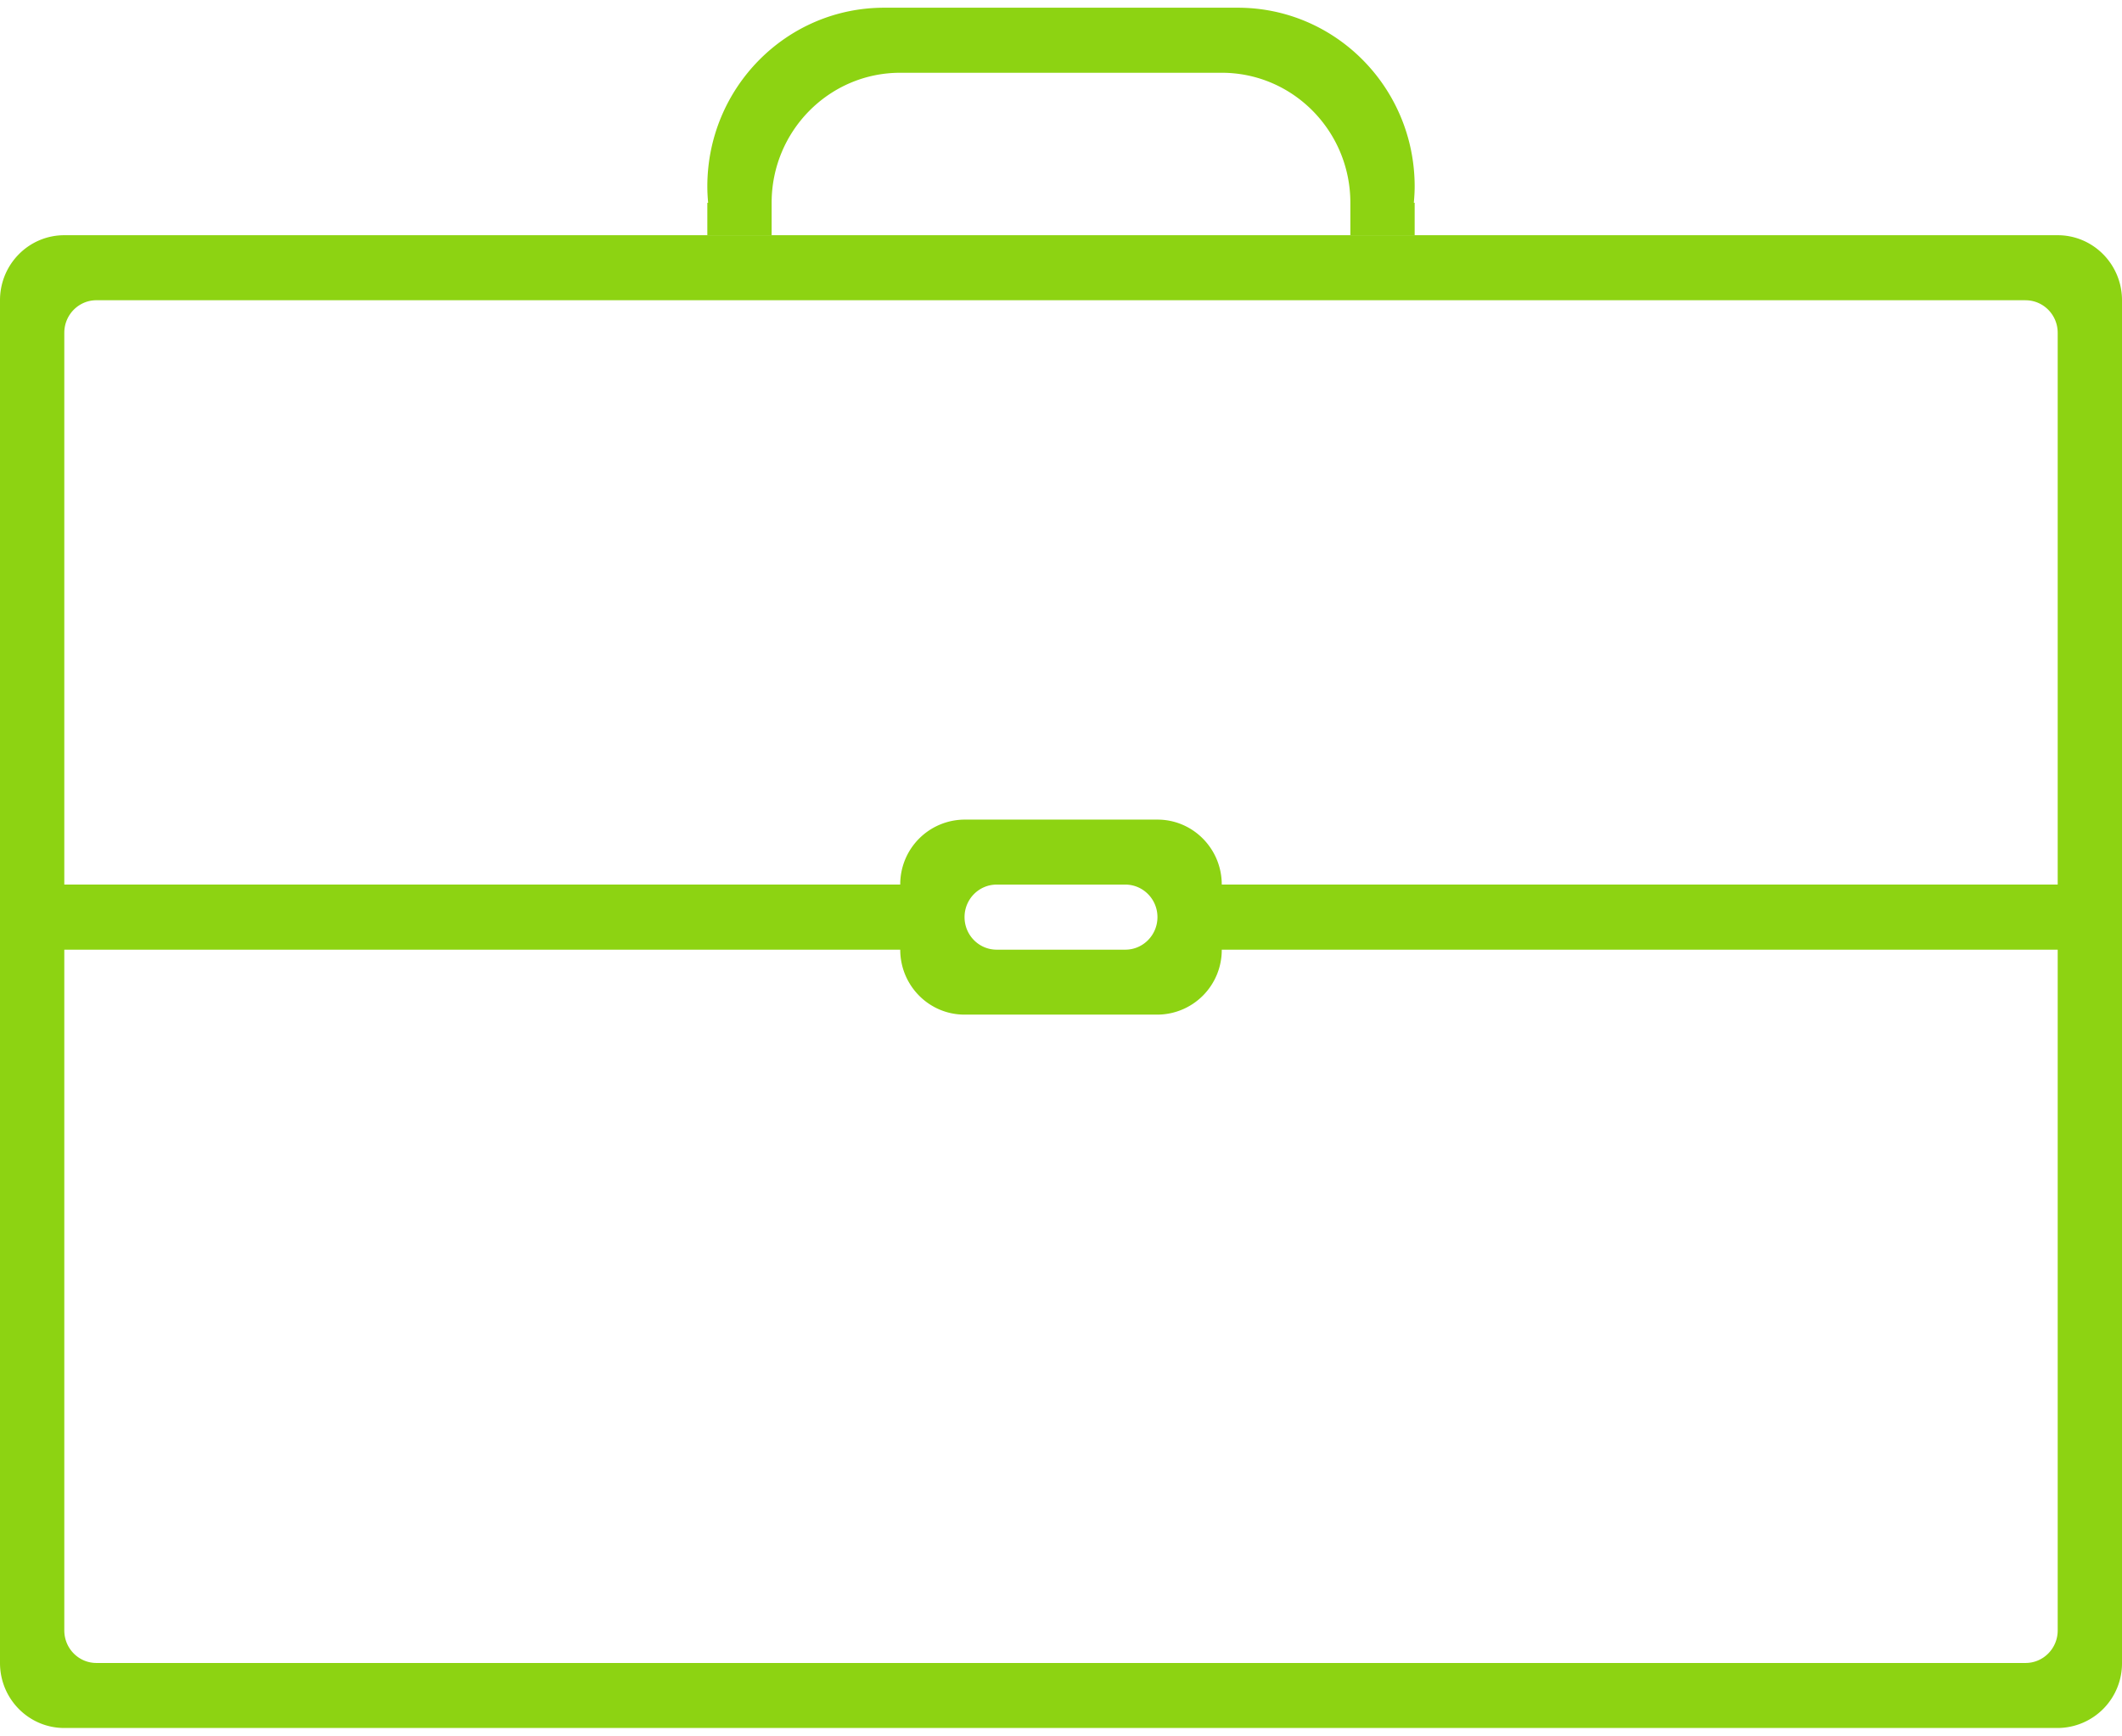 <svg xmlns="http://www.w3.org/2000/svg" width="66" height="54" viewBox="0 0 66 54"><g><g><path fill="#8DD312" d="M64 53.739H2c-1.105 0-2-.904-2-2.022V9.337C0 8.22.895 7.315 2 7.315h62c1.104 0 2 .906 2 2.022v42.38a2.01 2.01 0 0 1-2 2.022zM3 51.717h60c.552 0 1-.452 1-1.012V29.534H38a2.01 2.01 0 0 1-2 2.02h-6c-1.105 0-2-.904-2-2.02H2v21.17c0 .561.447 1.013 1 1.013zm33-23.196c0-.558-.448-1.011-1-1.011h-4c-.553 0-1 .453-1 1.011 0 .56.447 1.013 1 1.013h4c.552 0 1-.454 1-1.013zM63 9.337H3c-.553 0-1 .453-1 1.012v17.16h26a2.01 2.01 0 0 1 2-2.02h6c1.104 0 2 .905 2 2.02h26V10.35c0-.56-.448-1.012-1-1.012zM44 6.306h-.026c.015-.169.026-.336.026-.507C44 2.727 41.537.24 38.5.24h-11C24.462.24 22 2.727 22 5.8c0 .171.01.338.025.507H22v1.009h2v-1.01c0-2.232 1.79-4.043 4-4.043h10c2.209 0 4 1.81 4 4.044v1.009h2z"/></g></g></svg>